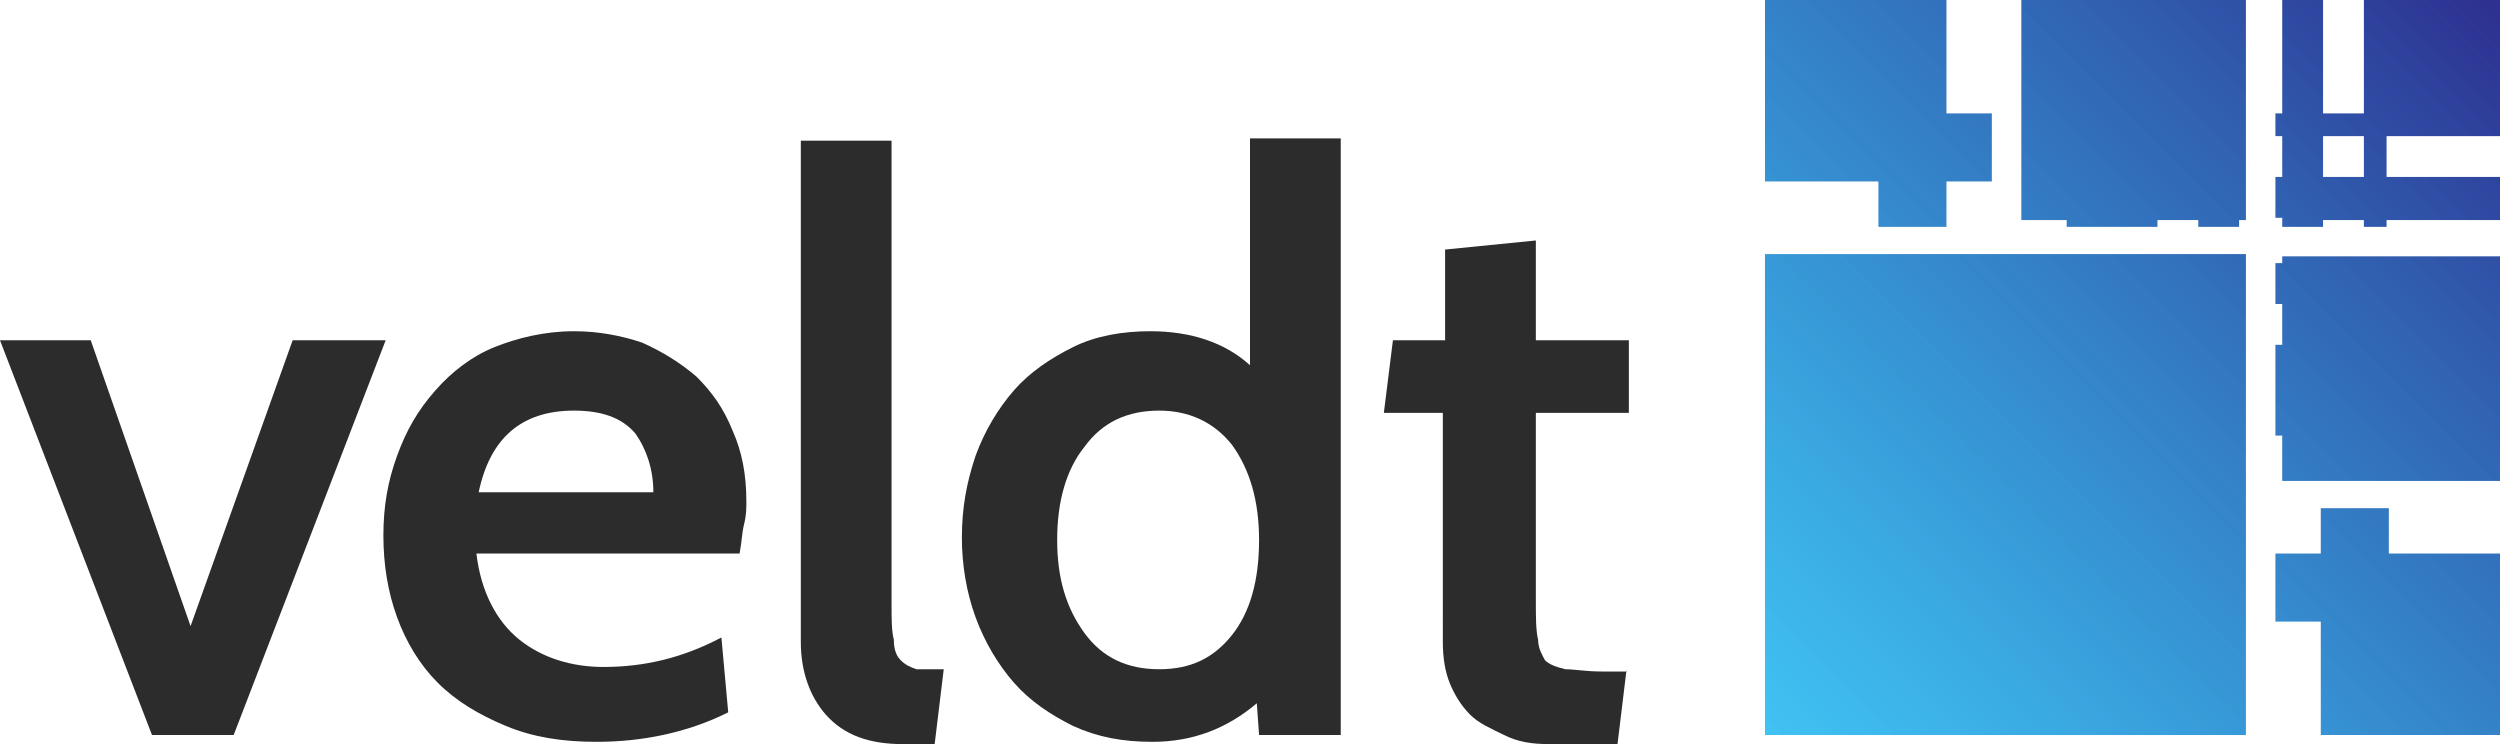 <?xml version="1.0" encoding="utf-8"?>
<!-- Generator: Adobe Illustrator 21.0.0, SVG Export Plug-In . SVG Version: 6.00 Build 0)  -->
<svg version="1.1" id="Layer_1" xmlns="http://www.w3.org/2000/svg" xmlns:xlink="http://www.w3.org/1999/xlink" x="0px" y="0px"
	 viewBox="0 0 110.2 32.8" style="enable-background:new 0 0 110.2 32.8;" xml:space="preserve">
<style type="text/css">
	.st0{fill:#2C2C2D;}
	.st1{fill:url(#SVGID_1_);}
	.st2{fill:url(#SVGID_2_);}
	.st3{fill:url(#SVGID_3_);}
</style>
<g>
	<g>
		<g>
			<path class="st0" d="M17,15l-6.7,17.4H6.7L0,15h4l4.4,12.6L12.9,15H17z"/>
			<path class="st0" d="M32.6,24.4H21c0.2,1.7,0.9,3,1.9,3.8s2.3,1.2,3.7,1.2c1.8,0,3.5-0.4,5.2-1.3l0.3,3.3
				c-1.8,0.9-3.8,1.3-5.8,1.3c-1.5,0-2.8-0.2-4-0.7c-1.2-0.5-2.2-1.1-3-1.9c-0.8-0.8-1.4-1.8-1.8-2.9s-0.6-2.3-0.6-3.6
				c0-1.3,0.2-2.4,0.6-3.5s0.9-2,1.7-2.9c0.7-0.8,1.6-1.5,2.6-1.9s2.2-0.7,3.5-0.7c1.1,0,2.1,0.2,3,0.5c0.9,0.4,1.7,0.9,2.4,1.5
				c0.7,0.7,1.2,1.4,1.6,2.4c0.4,0.9,0.6,1.9,0.6,3.1c0,0.3,0,0.6-0.1,1S32.7,23.9,32.6,24.4z M25.3,18.1c-2.3,0-3.7,1.2-4.2,3.6
				h7.7c0-1-0.3-1.9-0.8-2.6C27.4,18.4,26.5,18.1,25.3,18.1z"/>
			<path class="st0" d="M41.6,29.5l-0.4,3.3h-1.4c-1.5,0-2.6-0.4-3.4-1.3c-0.7-0.8-1.1-1.9-1.1-3.2V6.2h4v20.4c0,0.7,0,1.2,0.1,1.6
				c0,0.4,0.1,0.7,0.3,0.9c0.2,0.2,0.4,0.3,0.7,0.4C40.7,29.5,41.1,29.5,41.6,29.5z"/>
			<path class="st0" d="M59.2,32.4h-3.7L55.4,31c-1.3,1.1-2.8,1.7-4.6,1.7c-1.3,0-2.4-0.2-3.5-0.7c-1-0.5-1.9-1.1-2.6-1.9
				c-0.7-0.8-1.3-1.8-1.7-2.9c-0.4-1.1-0.6-2.3-0.6-3.5c0-1.3,0.2-2.4,0.6-3.6c0.4-1.1,1-2.1,1.7-2.9c0.7-0.8,1.6-1.4,2.6-1.9
				c1-0.5,2.2-0.7,3.4-0.7c1.8,0,3.3,0.5,4.4,1.5v-10h4V32.4z M51.1,18.1c-1.4,0-2.5,0.5-3.3,1.6c-0.8,1-1.2,2.4-1.2,4.1
				c0,1.7,0.4,3,1.2,4.1c0.8,1.1,1.9,1.6,3.3,1.6c1.4,0,2.4-0.5,3.2-1.5c0.8-1,1.2-2.4,1.2-4.2c0-1.7-0.4-3.1-1.2-4.2
				C53.5,18.6,52.4,18.1,51.1,18.1z"/>
			<path class="st0" d="M71.7,29.5l-0.4,3.3h-3c-0.8,0-1.4-0.1-2-0.4s-1.1-0.5-1.5-0.9c-0.4-0.4-0.7-0.9-0.9-1.4
				c-0.2-0.5-0.3-1.1-0.3-1.8V18.2h-2.6l0.4-3.2h2.3v-4l4-0.4V15h4.1v3.2h-4.1v8.3c0,0.7,0,1.3,0.1,1.7c0,0.4,0.2,0.7,0.3,0.9
				c0.2,0.2,0.5,0.3,0.9,0.4c0.4,0,0.9,0.1,1.6,0.1H71.7z"/>
		</g>
	</g>
	<g>
		<linearGradient id="SVGID_1_" gradientUnits="userSpaceOnUse" x1="78.195" y1="32.053" x2="109.894" y2="0.353">
			<stop  offset="0" style="stop-color:#00ADEE;stop-opacity:0.75"/>
			<stop  offset="1" style="stop-color:#2E3191"/>
		</linearGradient>
		<path class="st1" d="M100.6,6v1.8h-0.3v1.8h0.3V10h1.8V9.7h1.8V10h1V9.7h5V7.8h-5V6h5V0l-6,0v5h-1.8V0l-1.8,0v5h-0.3v1H100.6z
			 M102.4,6h1.8v1.8h-1.8V6z"/>
		
			<linearGradient id="SVGID_2_" gradientUnits="userSpaceOnUse" x1="-30.403" y1="32.223" x2="-62.813" y2="-0.187" gradientTransform="matrix(-1 0 0 1 47.622 0)">
			<stop  offset="0" style="stop-color:#00ADEE;stop-opacity:0.75"/>
			<stop  offset="1" style="stop-color:#2E3191"/>
		</linearGradient>
		<path class="st2" d="M85.8,0v5h2v3h-2v2h-3V8h-5V0L85.8,0z M89.1,0v5v1v1.8V8v1.7h2V10h3h1V9.7h1.8V10h1.8V9.7H99V8V7.8V6V5V0
			l-0.3,0l-1.8,0L95,0l-4,0L89.1,0z M100.3,24.4v3h2v5h8v-8h-5v-2h-3v2H100.3z M100.6,13.4v1.8h-0.3v1v3h0.3v2h1.7h0.1h1.8h1h5v-2
			v-4v-1.8v-1.8v-0.3h-5h-1h-1.8h-0.1h-1.7v0.3h-0.3v1.8H100.6z"/>
		<linearGradient id="SVGID_3_" gradientUnits="userSpaceOnUse" x1="78.045" y1="32.202" x2="109.813" y2="0.435">
			<stop  offset="0" style="stop-color:#00ADEE;stop-opacity:0.75"/>
			<stop  offset="1" style="stop-color:#2E3191"/>
		</linearGradient>
		<polygon class="st3" points="96.9,11.2 98.7,11.2 99,11.2 99,11.5 99,13.4 99,32.4 77.8,32.4 77.8,11.2 		"/>
	</g>
</g>
</svg>
